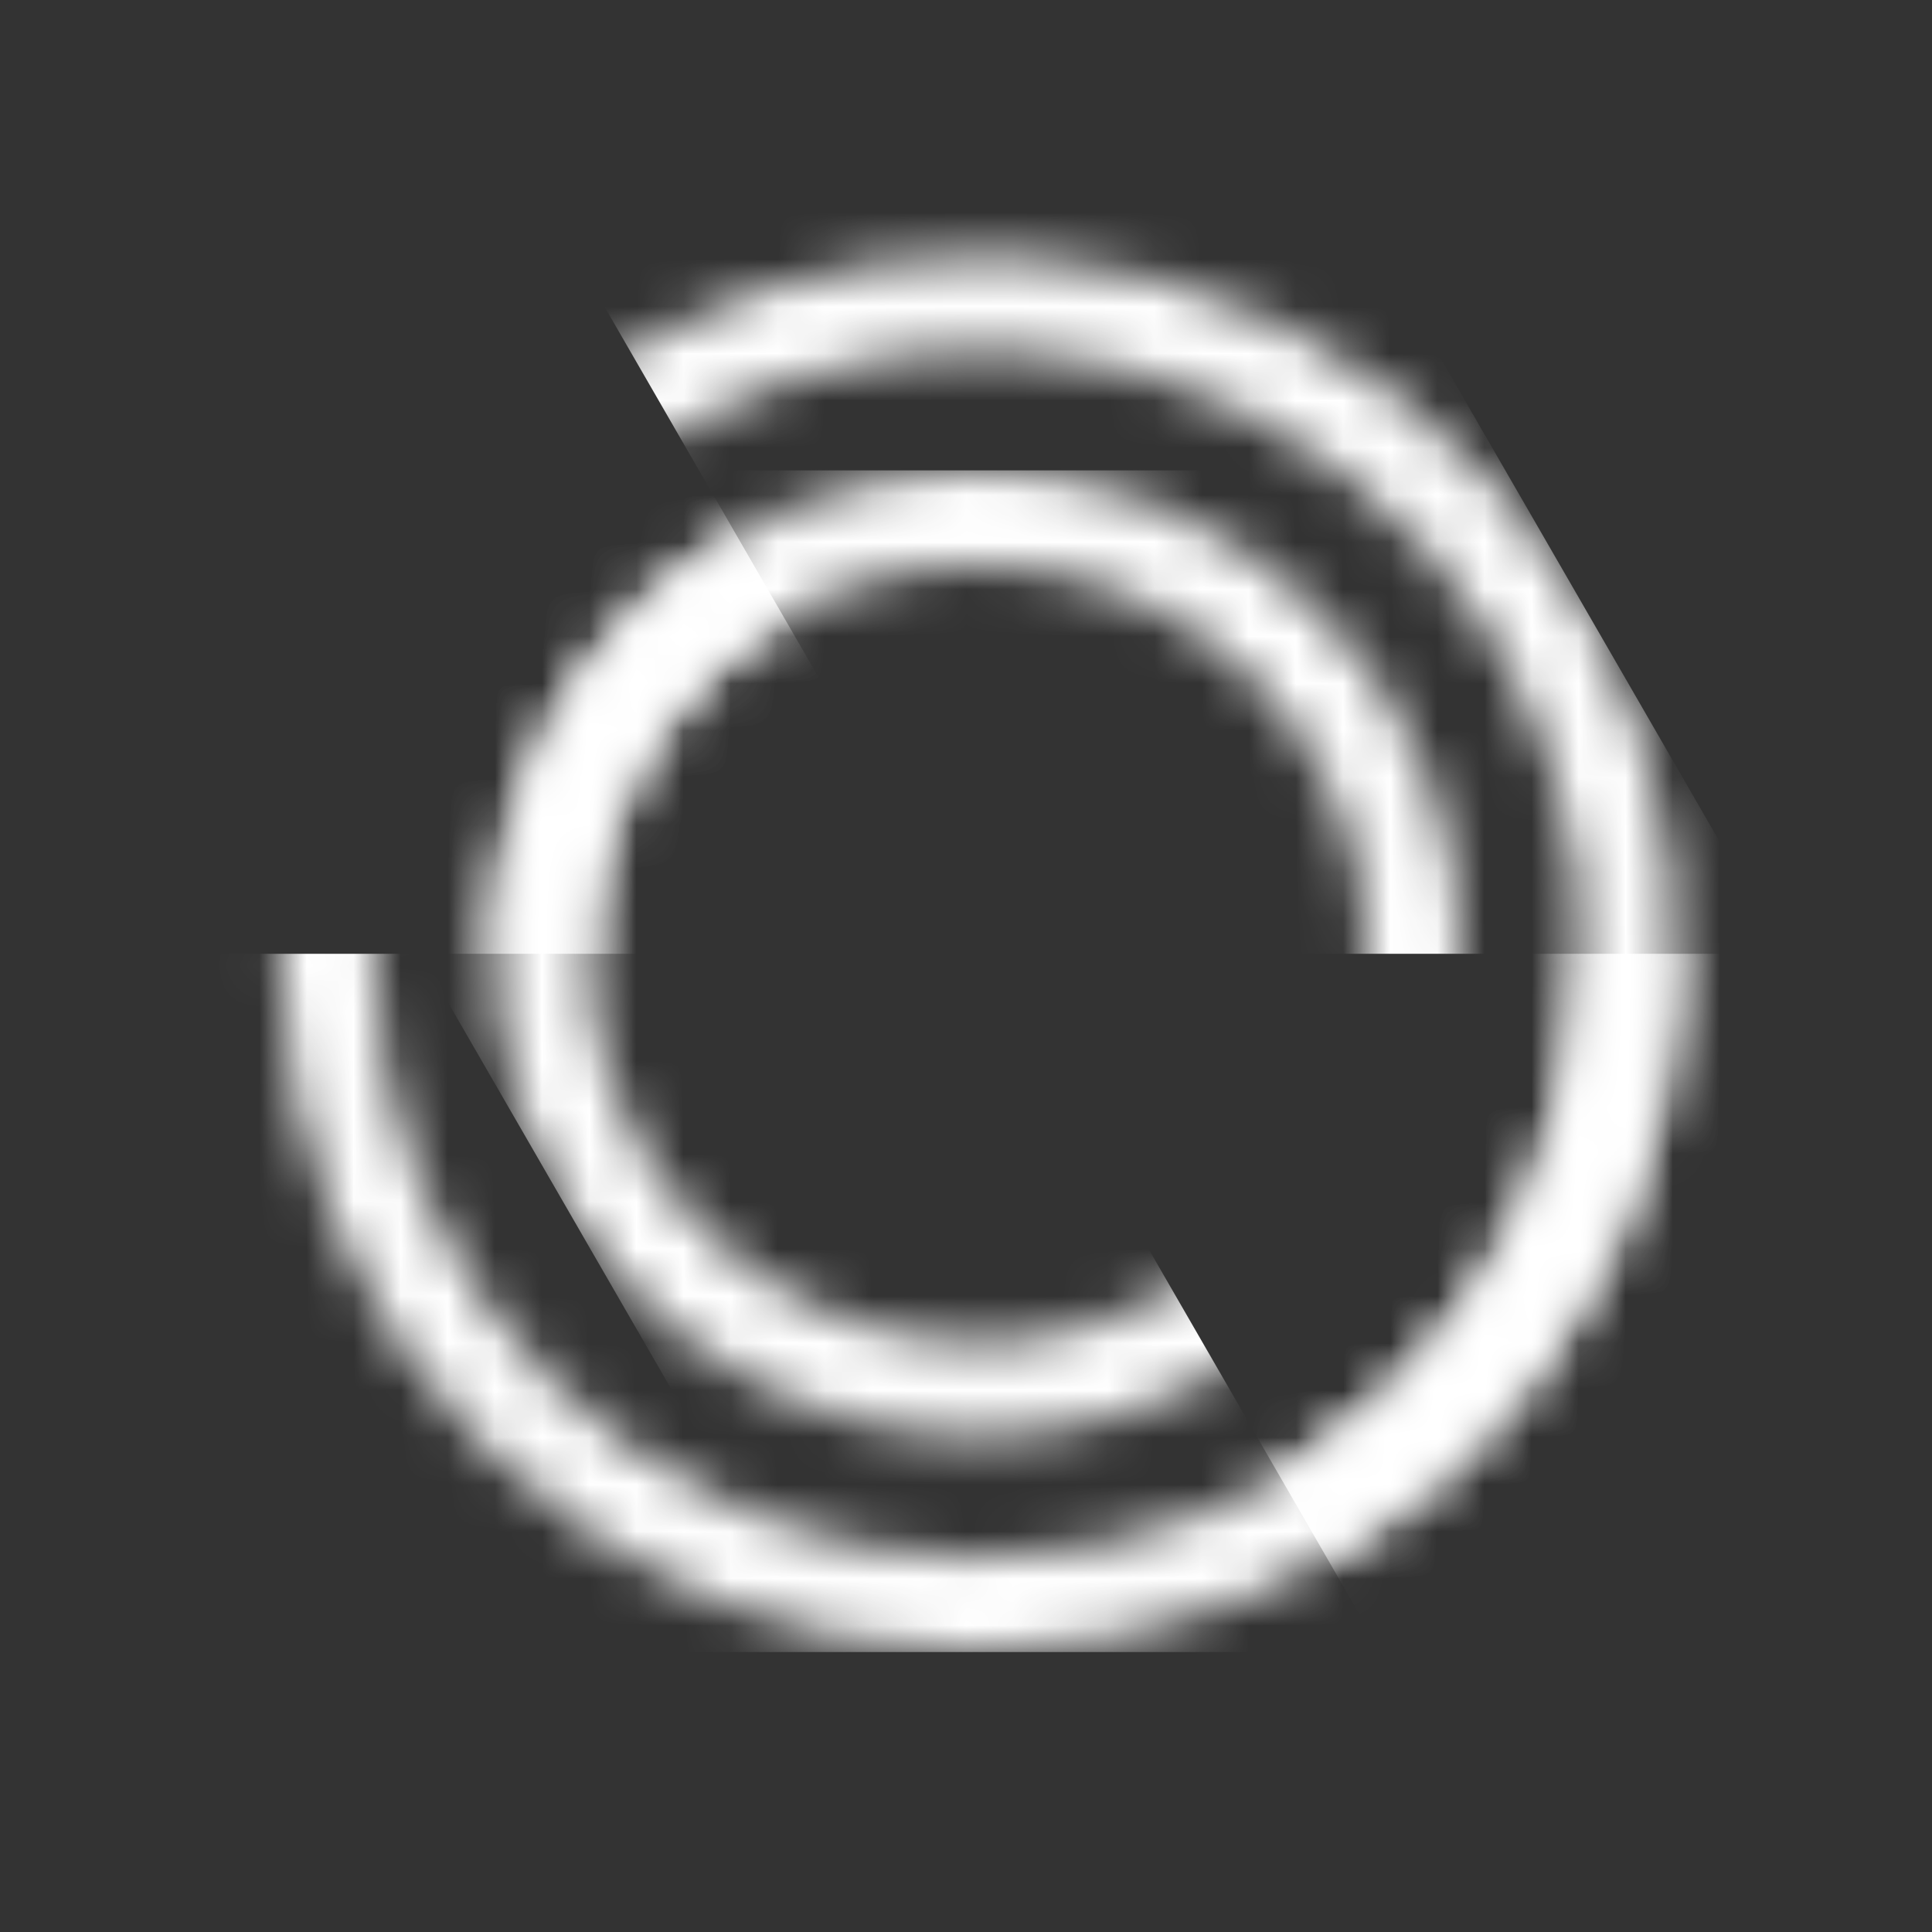 <svg width="41" height="41" viewBox="0 0 41 41" fill="none" xmlns="http://www.w3.org/2000/svg">
<rect x="0" y="0" width="41" height="41" fill="#333333" stroke="none"/>
<mask id="mask0_28_268" style="mask-type:alpha" maskUnits="userSpaceOnUse" x="5" y="5" width="31" height="31">
<circle cx="20.758" cy="20.242" r="13.818" stroke="#7367F0" stroke-width="2"/>
</mask>
<g mask="url(#mask0_28_268)">
<rect x="0.241" y="20.241" width="41.034" height="14.818" fill="white"/>
</g>
<mask id="mask1_28_268" style="mask-type:alpha" maskUnits="userSpaceOnUse" x="5" y="5" width="31" height="31">
<circle cx="20.758" cy="20.242" r="13.818" transform="rotate(-120 20.758 20.242)" stroke="#7367F0" stroke-width="2"/>
</mask>
<g mask="url(#mask1_28_268)">
<rect x="31.016" y="38.01" width="41.034" height="14.818" transform="rotate(-120 31.016 38.01)" fill="white"/>
</g>
<mask id="mask2_28_268" style="mask-type:alpha" maskUnits="userSpaceOnUse" x="10" y="9" width="22" height="22">
<circle cx="20.758" cy="20.241" r="9.259" transform="rotate(-180 20.758 20.241)" stroke="#7367F0" stroke-width="2"/>
</mask>
<g mask="url(#mask2_28_268)">
<rect x="34.962" y="20.241" width="28.408" height="10.259" transform="rotate(-180 34.962 20.241)" fill="white"/>
</g>
<mask id="mask3_28_268" style="mask-type:alpha" maskUnits="userSpaceOnUse" x="10" y="9" width="22" height="22">
<circle cx="20.758" cy="20.242" r="9.259" transform="rotate(60 20.758 20.242)" stroke="#7367F0" stroke-width="2"/>
</mask>
<g mask="url(#mask3_28_268)">
<rect x="13.656" y="7.94" width="28.408" height="10.259" transform="rotate(60 13.656 7.94)" fill="white"/>
</g>
</svg>

